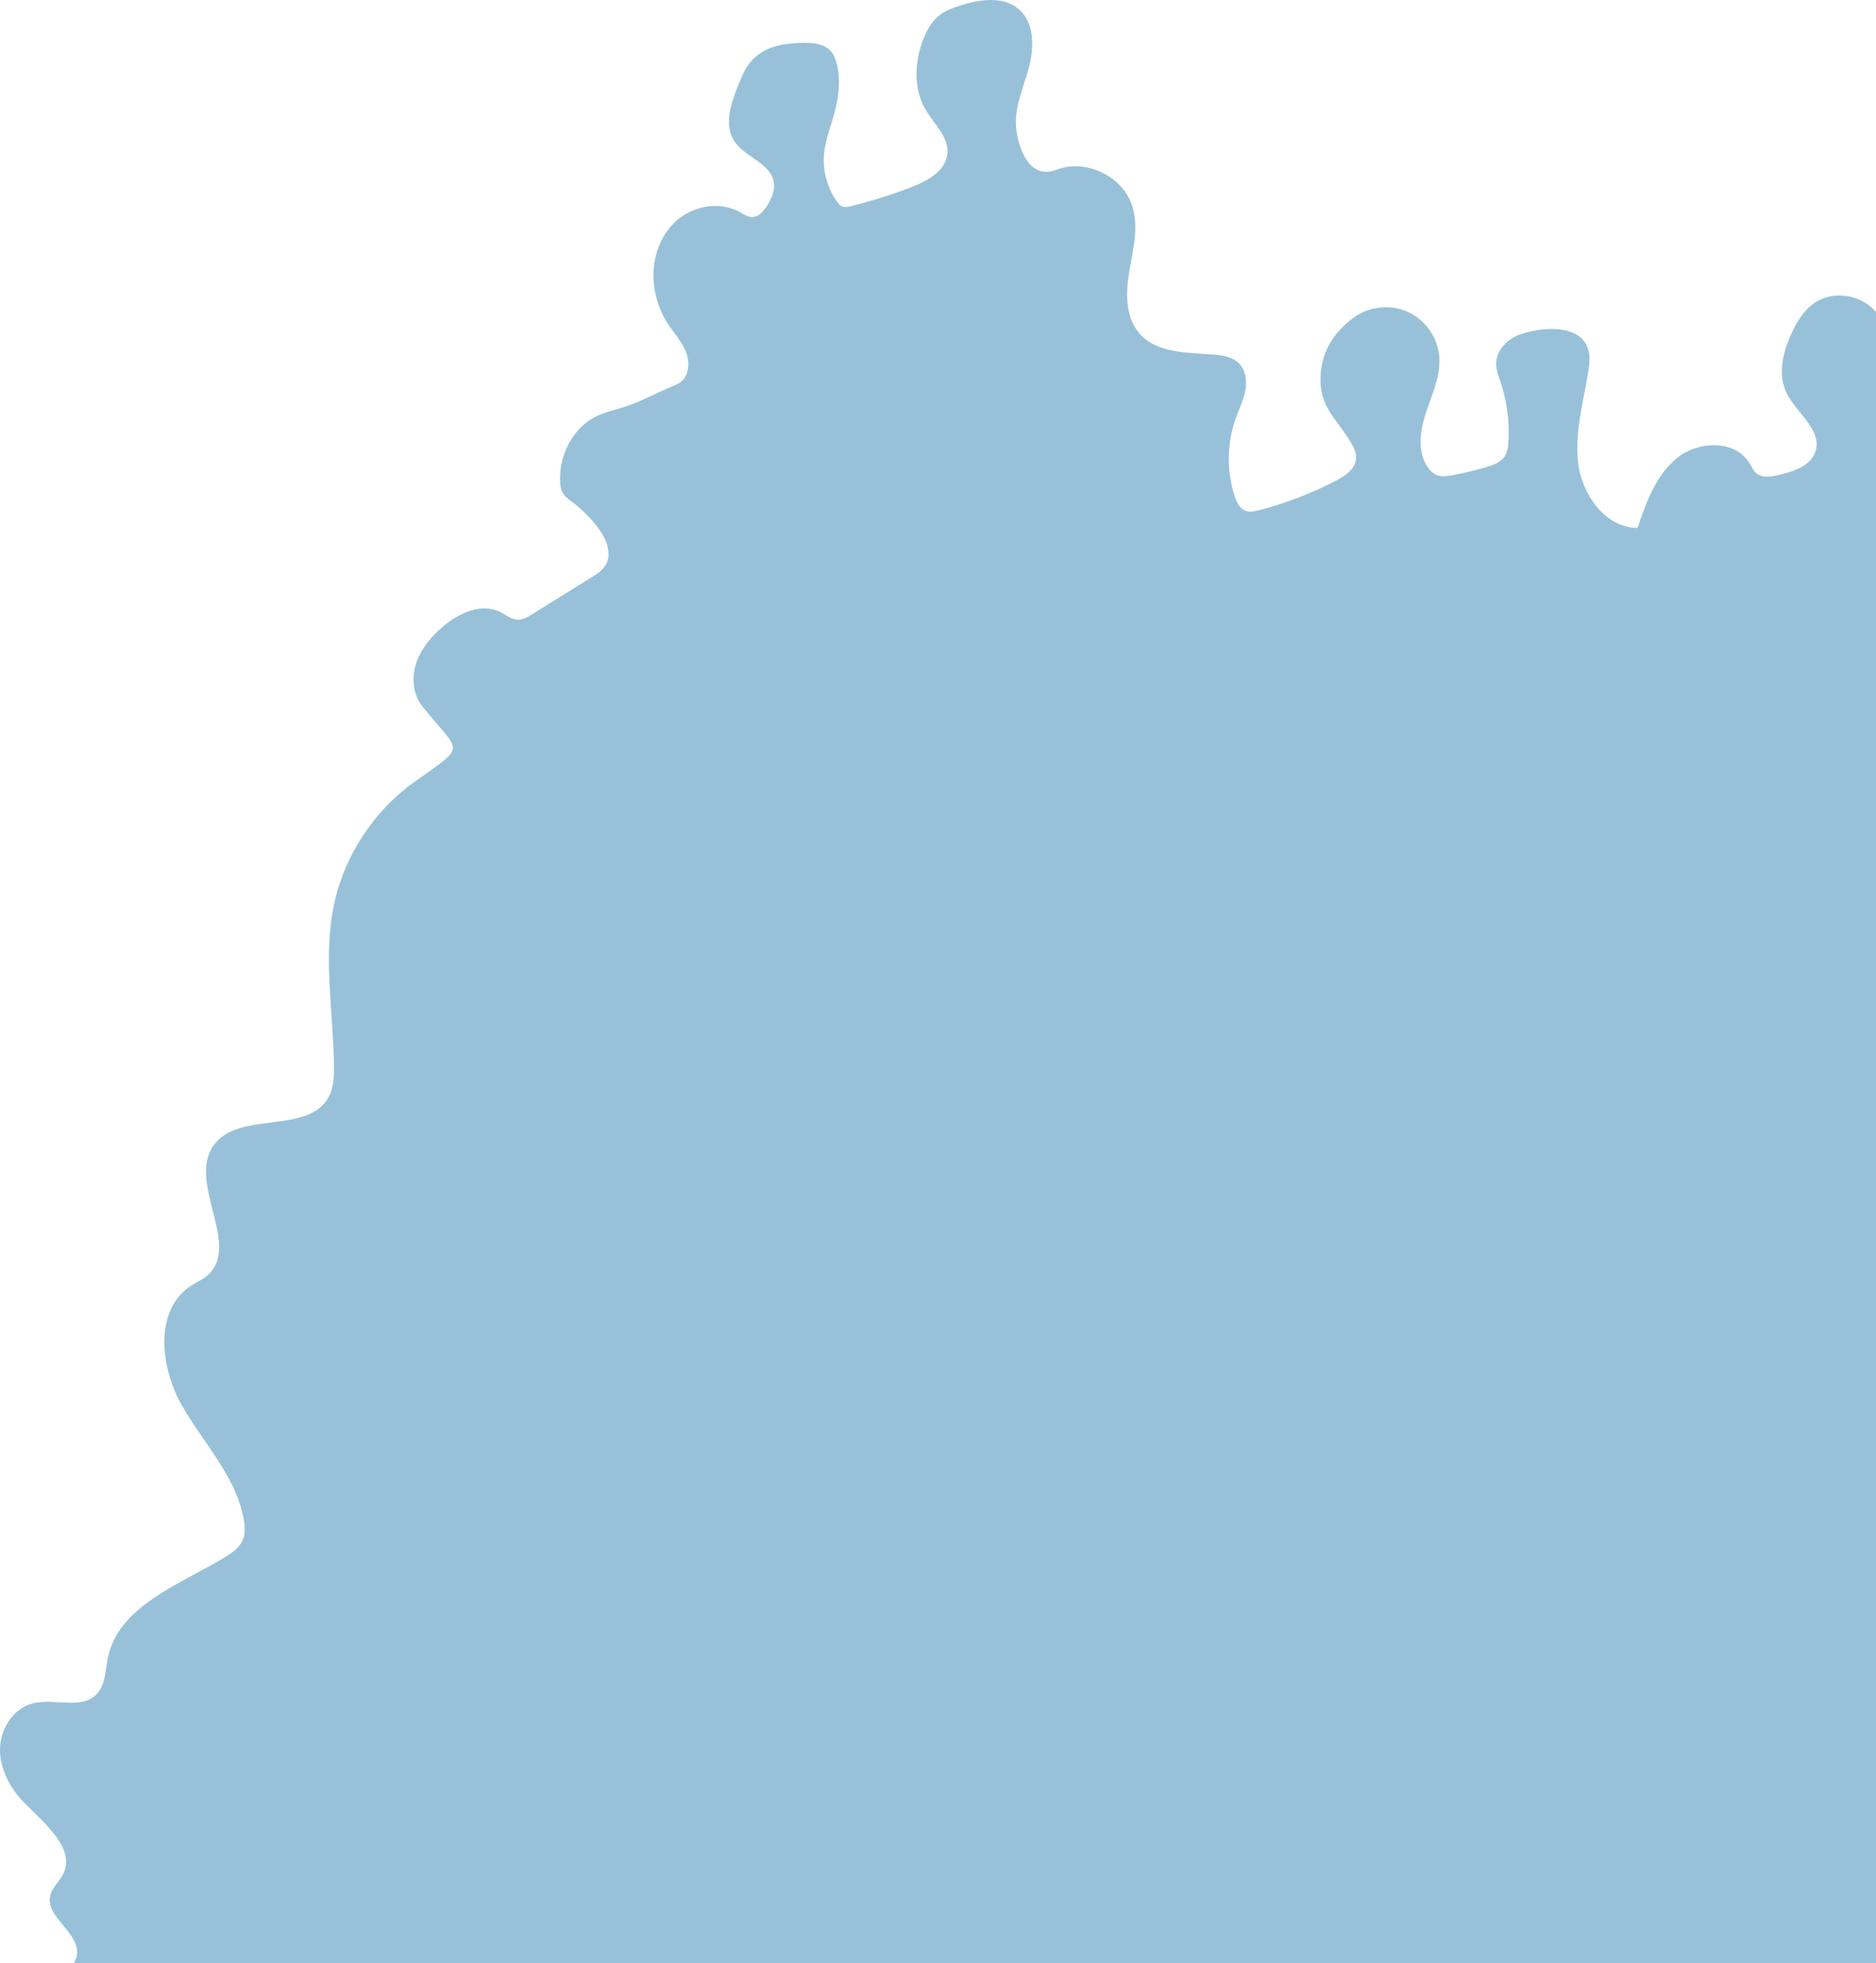 <?xml version="1.0" encoding="UTF-8"?><svg xmlns="http://www.w3.org/2000/svg" viewBox="0 0 690.27 722.4"><defs><style>.d{fill:#98c1d9;}</style></defs><g id="a"/><g id="b"><g id="c"><path class="d" d="M690.27,114.81c-5.29-6.38-15.69-8.14-22.59-3.39-3.98,2.74-6.59,7.07-8.59,11.47-3.08,6.75-4.99,14.74-1.84,21.46,3.58,7.62,13.35,13.78,10.74,21.79-1.72,5.27-7.95,7.3-13.34,8.59-2.85,.68-6.19,1.26-8.42-.64-1.16-.98-1.76-2.45-2.56-3.74-5.26-8.54-18.7-8.19-26.52-1.9-7.81,6.29-11.4,16.31-14.63,25.81-11.89-.05-20.53-12.34-21.87-24.16-1.34-11.82,2.38-23.54,4.03-35.32,2.12-15.15-14.06-15.36-24.85-11.92-4.91,1.57-9.34,5.88-9.32,11.03,0,2.32,.89,4.53,1.62,6.73,2.34,7.01,3.34,14.46,2.9,21.84-.12,1.99-.37,4.08-1.54,5.7-1.4,1.94-3.81,2.83-6.1,3.54-4.33,1.34-8.74,2.41-13.21,3.2-1.79,.32-3.68,.59-5.38-.05-1.48-.55-2.65-1.73-3.53-3.03-3.93-5.8-2.73-13.62-.5-20.26,2.23-6.64,5.36-13.31,4.82-20.29-.54-7.02-5.13-13.57-11.53-16.49-6.4-2.92-14.36-2.08-20.02,2.11-7.89,5.85-12.42,13.54-12.17,23.61,.25,9.61,6.16,14,10.93,21.9,1.18,1.95,2.33,4.09,2.16,6.37-.28,3.83-4.01,6.34-7.42,8.11-8.97,4.66-18.47,8.31-28.25,10.86-1.66,.43-3.46,.83-5.06,.2-2.11-.83-3.19-3.13-3.9-5.28-3.07-9.31-2.92-19.65,.41-28.88,1.21-3.36,2.84-6.59,3.49-10.1s.15-7.49-2.38-10c-2.35-2.34-5.9-2.93-9.2-3.2-9.71-.79-20.92-.4-27.35-7.73-5.28-6.02-5.1-15.01-3.77-22.91,1.33-7.9,3.49-16.09,1.17-23.76-3.37-11.15-17.13-17.84-27.98-13.61-9.08,3.54-13.37-5.85-14.68-14.08-1.24-7.76,2.25-15.38,4.37-22.95,2.13-7.57,2.42-16.89-3.52-22.03-5.78-5.01-14.6-3.64-21.88-1.28-2.43,.79-4.86,1.67-6.92,3.17-3.27,2.39-5.3,6.13-6.67,9.93-2.94,8.12-3.24,17.59,1.1,25.04,3.13,5.36,8.67,10.15,8.06,16.33-.61,6.23-7.16,9.9-13,12.17-7.4,2.88-15,5.27-22.72,7.14-1.06,.26-2.23,.49-3.2,0-.62-.31-1.08-.87-1.49-1.43-3.79-5.17-5.59-11.76-4.95-18.14,.55-5.49,2.81-10.65,4.14-16,1.48-5.98,2.18-13.71-.39-19.52-2.61-5.9-10.47-5.29-16.51-4.75-5.2,.47-10.46,2.39-13.93,6.29-2.42,2.72-3.8,6.19-5.14,9.57-2.55,6.47-5.01,14.16-1.22,19.99,3.87,5.96,13.23,7.98,14.52,14.97,.6,3.24-.9,6.5-2.73,9.23-1.23,1.83-2.93,3.71-5.14,3.76-1.72,.04-3.22-1.05-4.72-1.88-7.43-4.12-17.36-2.24-23.58,3.55s-8.85,14.82-7.9,23.27c.57,5.09,2.34,10.04,5.12,14.33,2.22,3.42,5.1,6.47,6.63,10.25,1.53,3.78,1.29,8.75-1.97,11.2-.87,.66-1.9,1.09-2.91,1.51-5.51,2.29-11.02,5.33-16.62,7.24-6.65,2.27-12.27,2.81-17.48,8.25-5.07,5.3-7.77,12.79-7.26,20.11,.08,1.19,.26,2.4,.81,3.46,.79,1.51,2.26,2.53,3.62,3.56,3.49,2.63,6.62,5.74,9.28,9.2,3.11,4.04,5.59,9.68,2.96,14.05-1.19,1.98-3.23,3.28-5.2,4.5-7.24,4.5-14.48,8.99-21.72,13.49-1.71,1.06-3.56,2.16-5.57,2.05-2.29-.13-4.15-1.78-6.2-2.81-6.88-3.47-15.25,.33-21.11,5.32-4.25,3.62-8.02,8.05-9.81,13.34-1.79,5.29-1.34,11.55,2.13,15.93,14.07,17.74,17.07,13.76-2.74,27.84-14.96,10.63-25.9,27.21-29.68,45.17-4.08,19.41-.27,39.5-.01,59.34,.05,3.91-.08,8-1.92,11.45-7.58,14.16-33.66,4.8-42.59,18.15-9.3,13.89,10.59,36.88-2.19,47.66-1.76,1.48-3.91,2.4-5.85,3.65-13.59,8.78-11.5,29.71-3.56,43.8,7.94,14.09,20.2,26.42,22.93,42.37,.43,2.51,.59,5.17-.42,7.51-1.2,2.78-3.85,4.63-6.44,6.2-16.81,10.18-39.23,17.91-43.19,37.16-.94,4.58-.81,9.79-4.01,13.2-5.59,5.97-15.67,1.47-23.59,3.48C4.83,628.6,.05,636.23,0,643.68s3.84,14.48,9.05,19.8c7.52,7.68,19.02,16.79,14.08,26.33-1.36,2.62-3.87,4.64-4.61,7.5-2.1,8.12,11.11,13.86,9.77,22.14-.17,1.08-.58,2.04-1.12,2.94H690.27V114.81Z"/></g></g></svg>